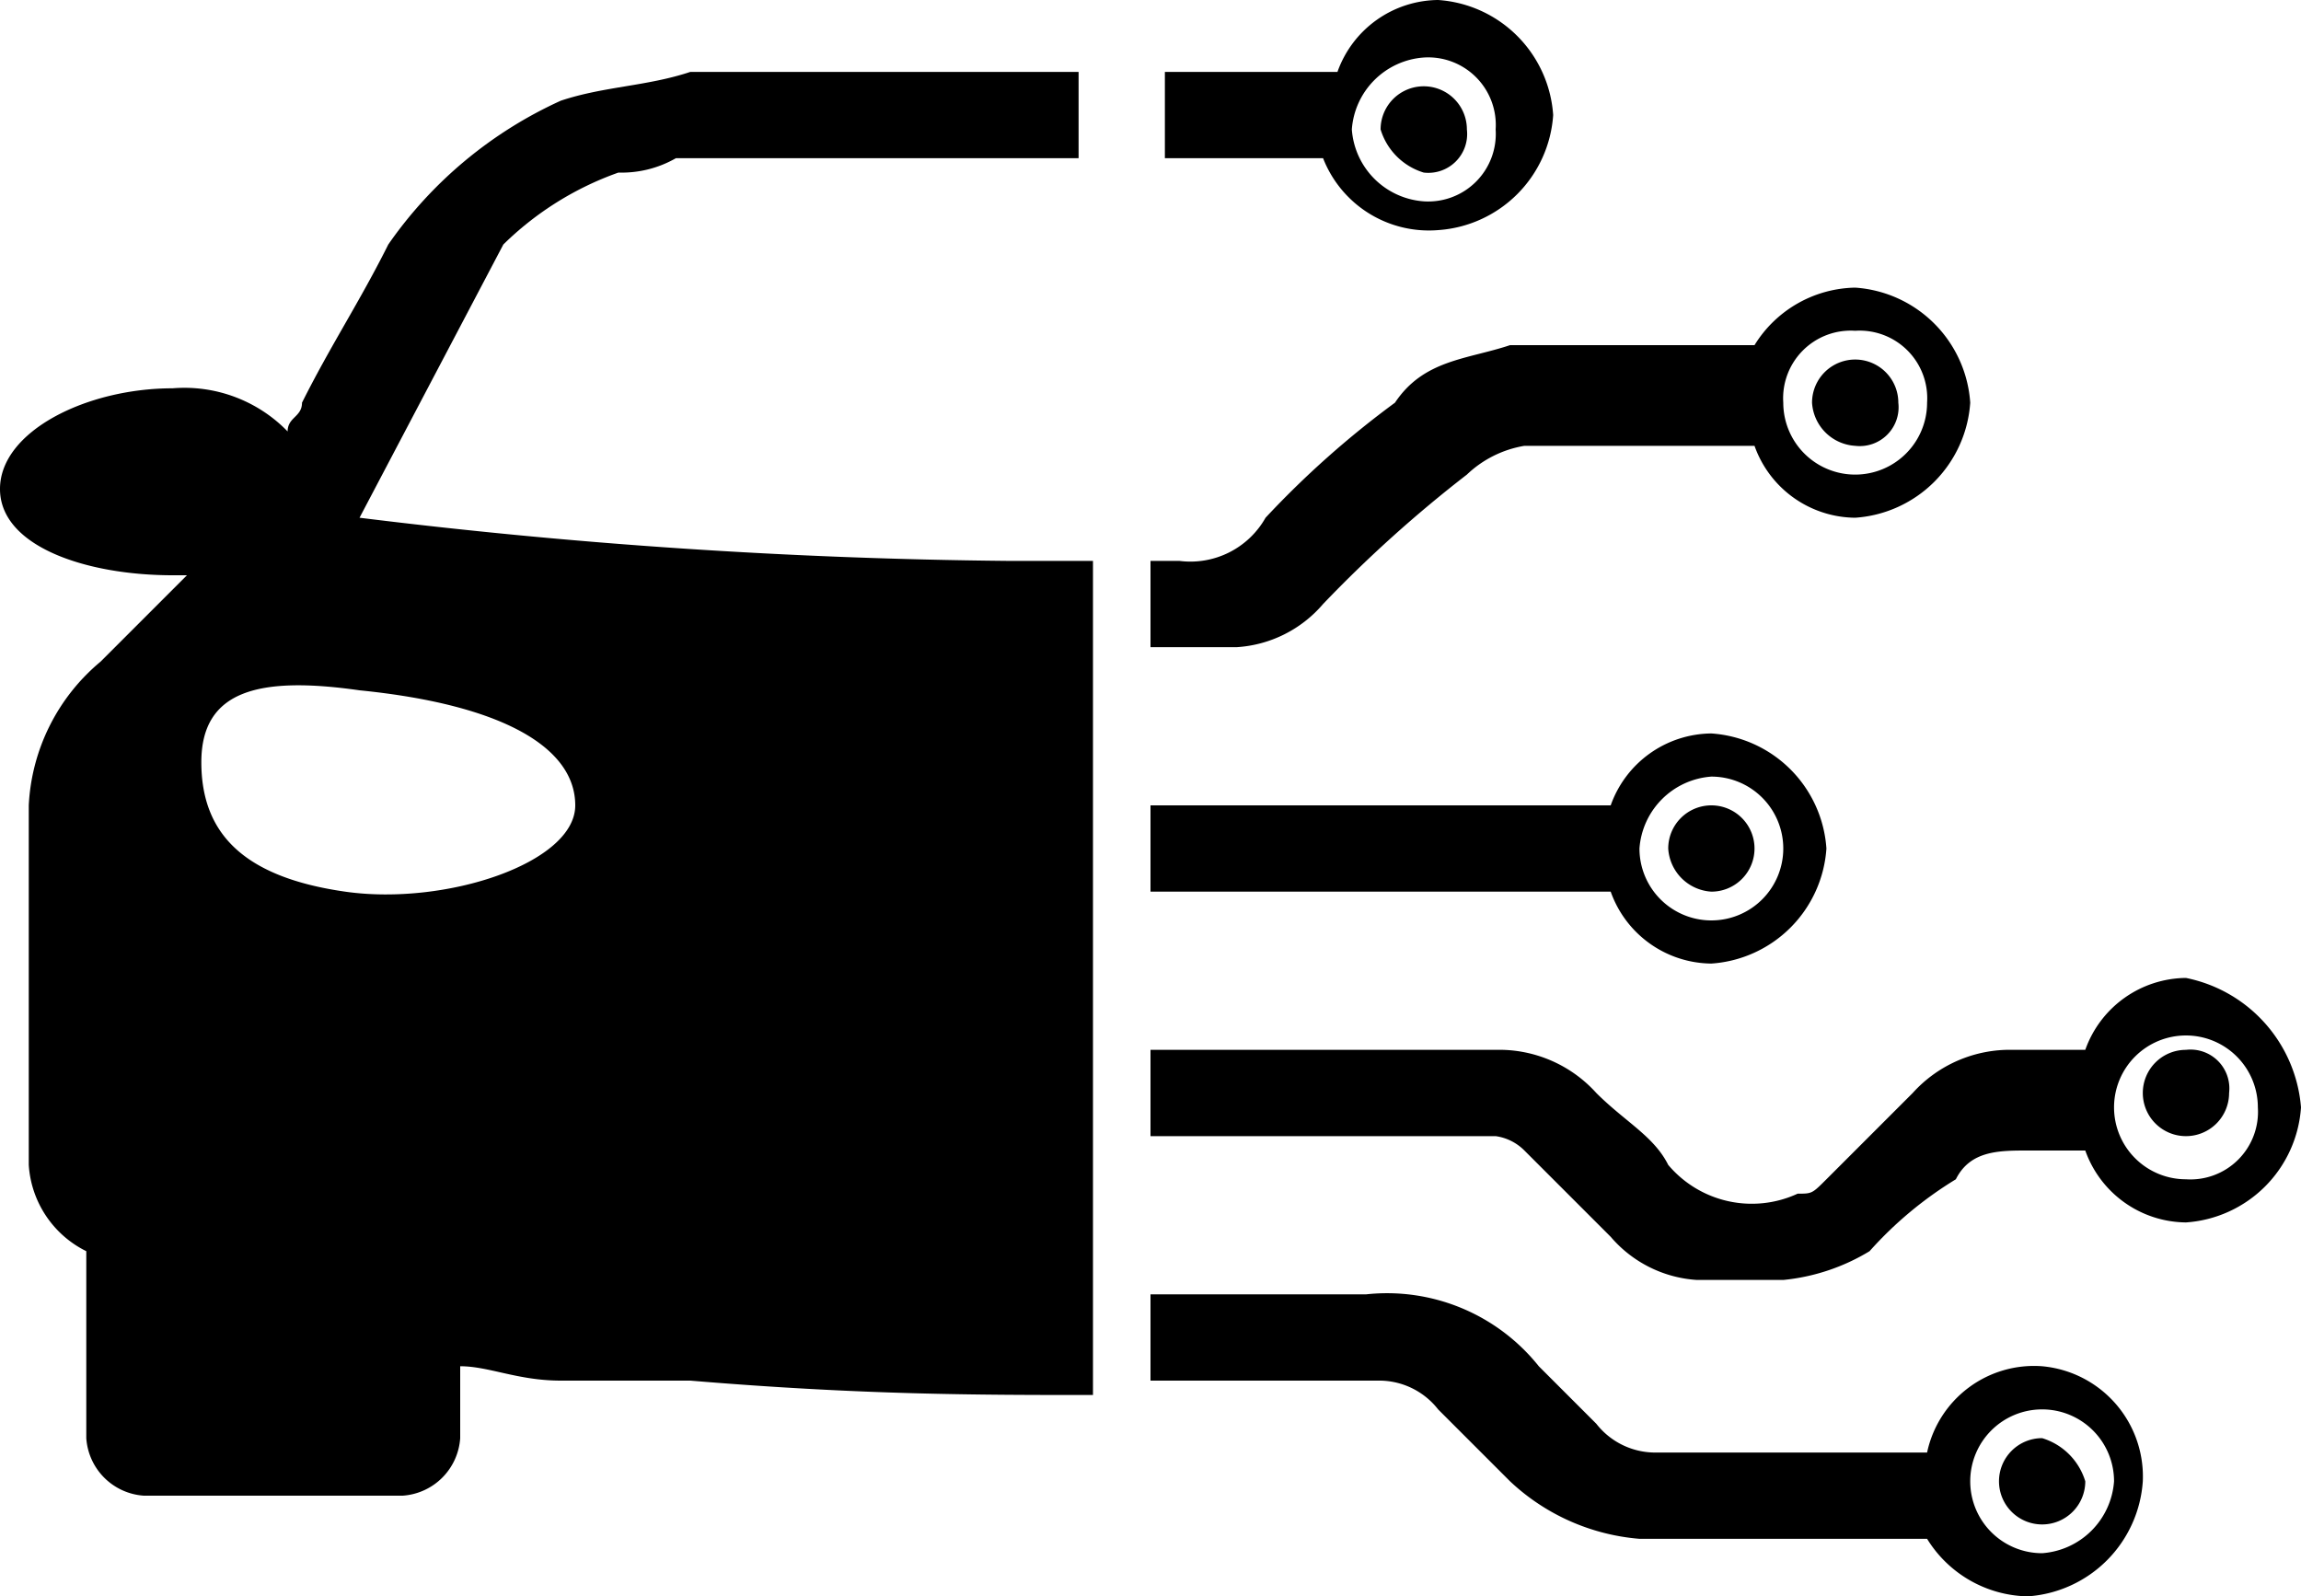 <svg xmlns="http://www.w3.org/2000/svg" viewBox="0 0 16 11.1"><path d="M9.9,3.6a.27.27,0,0,0,.3-.3.3.3,0,0,0-.6,0A.45.45,0,0,0,9.9,3.6Zm3,1.9a.27.27,0,0,0,.3-.3.3.3,0,0,0-.6,0A.32.32,0,0,0,12.9,5.5ZM9.7,5.2a6.47,6.47,0,0,0-.9.8.6.6,0,0,1-.6.3H8v.6h.6a.86.86,0,0,0,.6-.3,9,9,0,0,1,1-.9.76.76,0,0,1,.4-.2h1.6a.75.75,0,0,0,.7.5.86.86,0,0,0,.8-.8.86.86,0,0,0-.8-.8.84.84,0,0,0-.7.4H10.5C10.2,4.9,9.9,4.9,9.7,5.2Zm3.2-.5a.47.47,0,0,1,.5.5.5.5,0,1,1-1,0A.47.47,0,0,1,12.9,4.7ZM8.4,3.5h.8A.79.79,0,0,0,10,4a.86.86,0,0,0,.8-.8.86.86,0,0,0-.8-.8.75.75,0,0,0-.7.5H8.1v.6Zm1.5-.7a.47.47,0,0,1,.5.5.47.47,0,0,1-.5.5.54.54,0,0,1-.5-.5A.54.54,0,0,1,9.9,2.8Zm2,6.3a.86.86,0,0,0,.8-.8.86.86,0,0,0-.8-.8.75.75,0,0,0-.7.5H8v.6h3.2A.75.75,0,0,0,11.9,9.1Zm0-1.3a.5.5,0,1,1-.5.5A.54.54,0,0,1,11.9,7.8Zm0,.8a.3.3,0,1,0-.3-.3A.32.32,0,0,0,11.9,8.6Zm3.3.6a.75.75,0,0,0-.7.5H14a.91.91,0,0,0-.7.3l-.6.6c-.1.1-.1.1-.2.1a.76.76,0,0,1-.9-.2c-.1-.2-.3-.3-.5-.5a.91.91,0,0,0-.7-.3H8v.6h2.4a.35.35,0,0,1,.2.1l.6.6a.86.86,0,0,0,.6.3h.6a1.42,1.42,0,0,0,.6-.2,2.65,2.65,0,0,1,.6-.5c.1-.2.3-.2.5-.2h.4a.75.75,0,0,0,.7.5.86.86,0,0,0,.8-.8A1,1,0,0,0,15.2,9.2Zm0,1.4a.5.5,0,1,1,.5-.5A.47.47,0,0,1,15.2,10.6Zm0-.9a.3.3,0,1,0,.3.3A.27.27,0,0,0,15.2,9.7Zm-1,2.7a.3.3,0,1,0,.3.3A.45.45,0,0,0,14.2,12.4Zm0-.5a.76.76,0,0,0-.8.6H11.5a.52.52,0,0,1-.4-.2l-.4-.4a1.35,1.35,0,0,0-1.2-.5H8V12H9.6a.52.52,0,0,1,.4.2l.5.5a1.49,1.49,0,0,0,.9.4h2a.84.84,0,0,0,.7.4.86.86,0,0,0,.8-.8A.77.77,0,0,0,14.2,11.9Zm0,1.3a.5.5,0,1,1,.5-.5A.54.54,0,0,1,14.2,13.2Z" transform="translate(0 -2.4)"/><path d="M7.6,6.3H7A39.62,39.62,0,0,1,2.5,6l1-1.9a2.18,2.18,0,0,1,.8-.5.76.76,0,0,0,.4-.1H7.5V2.9H4.8c-.3.1-.6.1-.9.2a2.94,2.94,0,0,0-1.2,1c-.2.4-.4.7-.6,1.1,0,.1-.1.1-.1.2a1,1,0,0,0-.8-.3c-.6,0-1.2.3-1.2.7s.6.6,1.2.6h.1L.7,7A1.39,1.39,0,0,0,.2,8v2.5a.72.72,0,0,0,.4.6v1.3a.43.43,0,0,0,.4.4H2.8a.43.43,0,0,0,.4-.4v-.5c.2,0,.4.1.7.1h.9c1.2.1,2,.1,2.8.1ZM2.4,8.6c-.7-.1-1-.4-1-.9s.4-.6,1.1-.5c1,.1,1.5.4,1.5.8S3.1,8.7,2.4,8.6Z" transform="translate(0 -2.4)"/></svg>